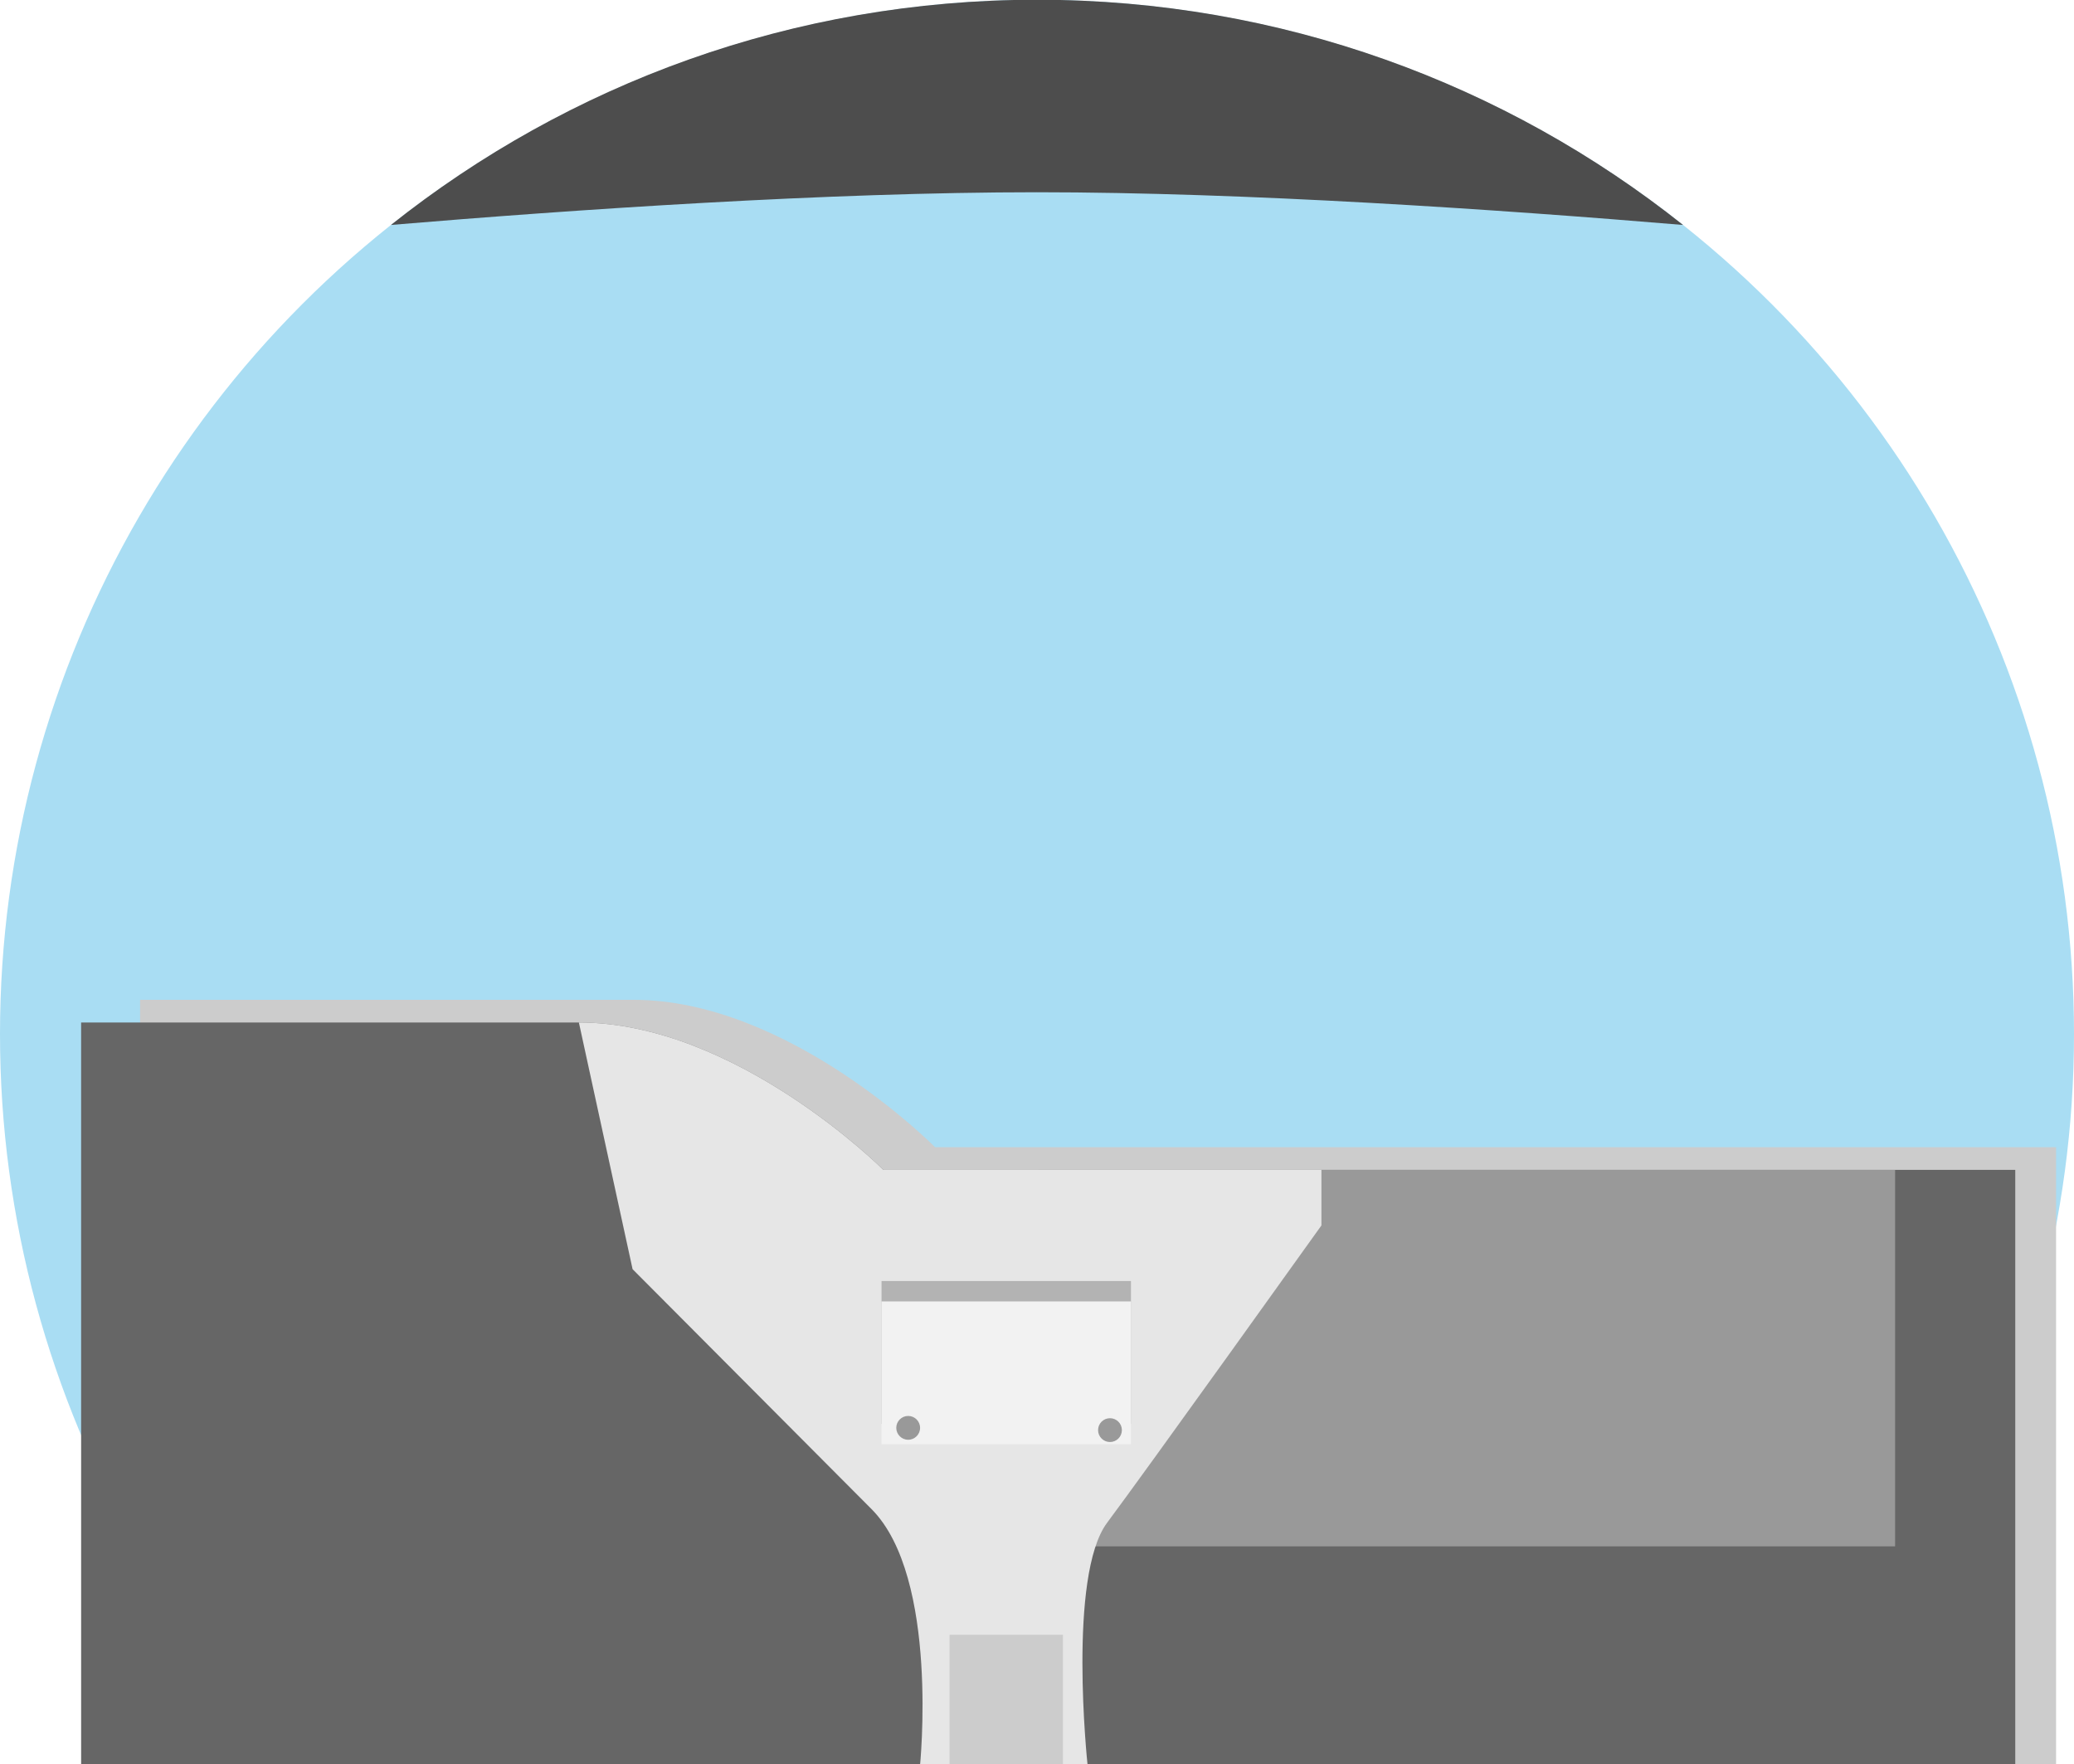 <?xml version="1.0" encoding="utf-8"?>
<!-- Generator: Adobe Illustrator 16.0.0, SVG Export Plug-In . SVG Version: 6.00 Build 0)  -->
<!DOCTYPE svg PUBLIC "-//W3C//DTD SVG 1.1//EN" "http://www.w3.org/Graphics/SVG/1.1/DTD/svg11.dtd">
<svg version="1.1" id="Calque_1" xmlns="http://www.w3.org/2000/svg" xmlns:xlink="http://www.w3.org/1999/xlink" x="0px" y="0px"
	 width="914.683px" height="777.868px" viewBox="0 0 914.683 777.868" enable-background="new 0 0 914.683 777.868"
	 xml:space="preserve">
<ellipse opacity="0.1" fill="#1A1A1A" cx="387.429" cy="594.097" rx="61.651" ry="9.631"/>
<ellipse fill="#CCCCCC" cx="357.09" cy="418.037" rx="5.584" ry="9.32"/>
<ellipse fill="#CCCCCC" cx="443.643" cy="418.037" rx="5.584" ry="9.32"/>
<rect x="422.777" y="578.466" fill="#E9E0D6" width="5" height="15"/>
<rect x="369.777" y="577.466" fill="#E9E0D6" width="4" height="15"/>
<path fill="#E9E0D6" d="M357.777,394.466h-0.961c0.077-24,19.382-43.952,43.189-43.952c23.807,0,43.111,19.952,43.189,43.952h0.582
	v44h-86V394.466z"/>
<rect x="357.777" y="458.466" fill="#567EAF" width="86" height="66"/>
<polygon opacity="0.1" points="418.777,454.466 418.777,514.183 414.241,454.466 "/>
<rect x="420.777" y="536.466" fill="#6B7285" width="11" height="48"/>
<rect x="366.777" y="535.466" fill="#6B7285" width="11" height="48"/>
<polygon fill="#E9E0D6" points="443.777,394.466 443.777,438.466 357.777,438.466 357.777,394.466 443.195,394.466 "/>
<rect x="357.777" y="438.466" fill="#C1272D" width="86" height="20"/>
<polygon fill="#911D22" points="400.509,472.273 410.293,474.863 415.625,447.801 405.841,445.212 "/>
<polygon fill="#911D22" points="424.12,474.962 431.428,466.739 415.467,446.579 408.16,454.802 "/>
<path fill="#E9E0D6" d="M400.006,350.785c0.189,0,0.375,0.012,0.564,0.015h-1.129C399.63,350.796,399.817,350.785,400.006,350.785z"
	/>
<polyline fill="#E9E0D6" points="357.777,390.466 357.777,394.466 356.777,394.466 "/>
<rect x="357.777" y="458.466" fill="#567EAF" width="9" height="66"/>
<rect x="357.777" y="438.466" fill="#C1272D" width="9" height="20"/>
<path fill="#8CC63F" d="M366.777,366.843c7-9.709,19.41-16.377,32.664-16.377h1.129c19.526,0,35.915,14,40.99,32h-74.783V366.843z"
	/>
<path fill="#22B573" d="M443.777,382.466v12h-0.582c-0.014-4-0.59-8-1.635-12H443.777z"/>
<path fill="#22B573" d="M441.561,382.466c1.045,4,1.621,8,1.635,12h-76.418v-12H441.561z"/>
<path fill="#8CC63F" d="M358.453,382.466c1.63-6,4.324-11.028,8.324-15.623v15.623H358.453z"/>
<path opacity="0.1" d="M358.453,382.466c1.63-6,4.324-11.028,8.324-15.623v15.623H358.453z"/>
<path fill="#22B573" d="M357.777,389.966v-7.5h0.676C357.812,384.466,357.777,387.488,357.777,389.966z"/>
<path fill="#6B7285" d="M443.777,524.466v3.867c0,16.725-18.9,30.18-42.756,30.18s-43.244-13.455-43.244-30.18v-3.867H443.777z"/>
<path fill="#22B573" d="M366.777,382.466v12h-10v-4.5c0-2.479,0-4.5,0-7.5H366.777z"/>
<polygon opacity="0.1" points="357.536,382.466 360.755,382.466 370.777,382.466 370.777,394.466 361.155,394.466 356.777,394.466 
	356.777,389.966 356.777,382.466 "/>
<polygon opacity="0.1" points="357.777,438.466 370.777,438.466 370.777,440.254 370.777,458.466 357.777,458.466 357.777,440.254 
	"/>
<rect x="357.777" y="458.466" opacity="0.1" width="9" height="66"/>
<path fill="#6B7285" d="M366.777,524.552v22.914h-0.091c-5.815-6-8.909-12.076-8.909-19.133v-3.781v-0.086h9V524.552z"/>
<path opacity="0.1" d="M366.777,524.552v22.914h-0.091c-5.815-6-8.909-12.076-8.909-19.133v-3.781v-0.086h9V524.552z"/>
<rect x="357.777" y="394.466" opacity="0.1" width="9" height="44"/>
<polygon opacity="0.3" points="443.633,451.466 357.777,448.328 357.777,451.466 "/>
<polygon opacity="0.3" points="443.777,441.836 357.08,438.466 443.777,438.466 "/>
<ellipse opacity="0.1" cx="434.307" cy="412.71" rx="5.584" ry="9.321"/>
<ellipse opacity="0.1" cx="408.219" cy="412.71" rx="5.584" ry="9.321"/>
<ellipse fill="#F2F2F2" cx="434.307" cy="410.048" rx="5.584" ry="6.657"/>
<ellipse fill="#F2F2F2" cx="408.219" cy="410.048" rx="5.584" ry="6.657"/>
<ellipse fill="#42210B" cx="433.33" cy="411.213" rx="2.652" ry="3.162"/>
<ellipse fill="#42210B" cx="407.241" cy="411.879" rx="2.652" ry="3.162"/>
<ellipse fill="#F2F2F2" cx="435.005" cy="409.881" rx="1.535" ry="1.831"/>
<ellipse fill="#F2F2F2" cx="408.917" cy="409.881" rx="1.536" ry="1.831"/>
<polygon fill="#567EAF" points="359.205,511.811 364.447,504.895 343.011,481.804 362.349,465.912 358.233,458.203 330.386,480.765 
	"/>
<polygon fill="none" points="354.777,472.215 354.777,494.553 342.941,481.804 "/>
<polygon fill="#567EAF" points="342.941,481.804 354.777,494.553 354.777,507.115 330.316,480.765 354.777,460.947 354.777,472.215 
	"/>
<polygon fill="#567EAF" points="364.447,504.895 364.34,505.038 364.34,504.779 "/>
<polygon fill="#567EAF" points="354.777,507.115 354.777,494.553 363.777,504.779 363.777,505.038 358.891,511.811 "/>
<polygon opacity="0.1" points="354.777,507.115 354.777,493.91 363.777,504.136 363.777,504.394 358.891,511.811 "/>
<polygon fill="#567EAF" points="362.593,465.912 354.777,472.215 354.777,460.947 358.6,458.203 "/>
<polygon opacity="0.1" points="362.593,465.912 354.777,472.536 354.777,460.947 358.6,458.203 "/>
<path fill="#E9E0D6" d="M357.587,511.328c3.896,3.49,8.75,3.628,10.84,0.311c2.092-3.318,0.626-8.837-3.27-12.326
	c-3.896-3.488-8.75-3.628-10.841-0.311C352.226,502.32,353.689,507.839,357.587,511.328z"/>
<polygon fill="#567EAF" points="456.742,482.28 441.8,475.626 437.917,463.949 468.801,477.7 452.187,506.869 448.703,496.394 "/>
<path fill="#E9E0D6" d="M443.798,498.489c-2.703,4.834-2.547,10.619,0.349,12.921c2.896,2.302,7.437,0.25,10.14-4.583
	c2.703-4.835,2.547-10.619-0.349-12.922C451.041,491.603,446.501,493.655,443.798,498.489z"/>
<polygon fill="#6B7285" points="434.006,477.607 439.619,472.863 434.085,467.136 428.47,471.88 "/>
<polygon fill="#567EAF" points="371.696,541.056 375.417,544.692 379.66,540.897 375.939,537.261 "/>
<path fill="#E9E0D6" d="M423.316,566.069c0,1.658,1.438,3.004,3.21,3.004c1.774,0,3.211-1.346,3.211-3.004
	c0-1.656-1.437-3.002-3.211-3.002C424.754,563.067,423.316,564.413,423.316,566.069z"/>
<circle fill="#22B573" cx="400.886" cy="350.156" r="4.288"/>
<polygon fill="#C1272D" points="401.623,469.979 411.498,472.194 415.798,444.95 405.922,442.735 "/>
<polygon fill="#C1272D" points="424.764,474.319 432.071,466.095 416.11,445.936 408.803,454.159 "/>
<g opacity="0.3">
	<ellipse fill="#603813" cx="429.301" cy="429.529" rx="0.669" ry="0.737"/>
	<ellipse fill="#603813" cx="432.806" cy="426.313" rx="0.669" ry="0.737"/>
	<ellipse fill="#603813" cx="436.311" cy="429.529" rx="0.67" ry="0.737"/>
	<ellipse fill="#603813" cx="432.806" cy="431.459" rx="0.669" ry="0.736"/>
	<ellipse fill="#603813" cx="439.815" cy="431.459" rx="0.669" ry="0.736"/>
	<ellipse fill="#603813" cx="436.311" cy="434.675" rx="0.67" ry="0.736"/>
	<ellipse fill="#603813" cx="443.32" cy="434.675" rx="0.669" ry="0.736"/>
	<ellipse fill="#603813" cx="439.815" cy="437.249" rx="0.669" ry="0.736"/>
	<ellipse fill="#603813" cx="432.806" cy="437.249" rx="0.669" ry="0.736"/>
	<ellipse fill="#603813" cx="429.301" cy="434.675" rx="0.669" ry="0.736"/>
	<ellipse fill="#603813" cx="429.301" cy="429.529" rx="0.669" ry="0.737"/>
	<ellipse fill="#603813" cx="425.797" cy="426.313" rx="0.67" ry="0.737"/>
	<ellipse fill="#603813" cx="425.797" cy="431.459" rx="0.67" ry="0.736"/>
	<ellipse fill="#603813" cx="425.797" cy="437.249" rx="0.67" ry="0.736"/>
	<ellipse fill="#603813" cx="422.292" cy="424.383" rx="0.669" ry="0.737"/>
	<ellipse fill="#603813" cx="422.292" cy="429.529" rx="0.669" ry="0.737"/>
	<ellipse fill="#603813" cx="422.292" cy="434.675" rx="0.669" ry="0.736"/>
	<ellipse fill="#603813" cx="418.787" cy="437.249" rx="0.669" ry="0.736"/>
	<ellipse fill="#603813" cx="418.787" cy="431.459" rx="0.669" ry="0.736"/>
	<ellipse fill="#603813" cx="418.787" cy="426.313" rx="0.669" ry="0.737"/>
	<ellipse fill="#603813" cx="415.282" cy="424.383" rx="0.669" ry="0.737"/>
	<ellipse fill="#603813" cx="415.282" cy="429.529" rx="0.669" ry="0.737"/>
	<ellipse fill="#603813" cx="415.282" cy="434.675" rx="0.669" ry="0.736"/>
	<ellipse fill="#603813" cx="411.778" cy="426.313" rx="0.669" ry="0.737"/>
	<ellipse fill="#603813" cx="411.778" cy="431.459" rx="0.669" ry="0.736"/>
	<ellipse fill="#603813" cx="411.778" cy="437.249" rx="0.669" ry="0.736"/>
	<ellipse fill="#603813" cx="408.273" cy="424.383" rx="0.669" ry="0.737"/>
	<ellipse fill="#603813" cx="408.273" cy="429.529" rx="0.669" ry="0.737"/>
	<ellipse fill="#603813" cx="408.273" cy="434.675" rx="0.669" ry="0.736"/>
	<ellipse fill="#603813" cx="404.768" cy="426.313" rx="0.669" ry="0.737"/>
	<ellipse fill="#603813" cx="404.768" cy="431.459" rx="0.669" ry="0.736"/>
	<ellipse fill="#603813" cx="404.768" cy="437.249" rx="0.669" ry="0.736"/>
	<ellipse fill="#603813" cx="401.264" cy="429.529" rx="0.67" ry="0.737"/>
	<ellipse fill="#603813" cx="401.264" cy="434.675" rx="0.67" ry="0.736"/>
	<ellipse fill="#603813" cx="397.759" cy="426.313" rx="0.669" ry="0.737"/>
	<ellipse fill="#603813" cx="397.759" cy="431.459" rx="0.669" ry="0.736"/>
	<ellipse fill="#603813" cx="397.759" cy="437.249" rx="0.669" ry="0.736"/>
	<ellipse fill="#603813" cx="394.254" cy="429.529" rx="0.67" ry="0.737"/>
	<ellipse fill="#603813" cx="394.254" cy="434.675" rx="0.67" ry="0.736"/>
	<ellipse fill="#603813" cx="390.75" cy="431.459" rx="0.669" ry="0.736"/>
	<ellipse fill="#603813" cx="390.75" cy="437.249" rx="0.669" ry="0.736"/>
	<ellipse fill="#603813" cx="387.245" cy="434.675" rx="0.669" ry="0.736"/>
	<ellipse fill="#603813" cx="383.74" cy="437.249" rx="0.67" ry="0.736"/>
</g>
<ellipse cx="422.454" cy="432.377" rx="10.077" ry="1.193"/>
<path fill="#363943" d="M425.387,586.64c5.721,0,10.36,4.826,10.391,9.826h-20.78C415.026,591.466,419.666,586.64,425.387,586.64z"
	/>
<path fill="#363943" d="M360.965,596.466c0,0-0.002,0.133-0.002,0.115c0-5.455,4.653-9.795,10.392-9.795
	c5.739,0,10.393,4.297,10.393,9.752c0,0.018-0.002-0.072-0.002-0.072H360.965z"/>
<path fill="#E9E0D6" d="M368.429,591.812c2.302,0,4.169,1.936,4.169,4.324c0,0.113-0.009,0.33-0.017,0.33h-8.305
	c-0.009,0-0.016-0.217-0.016-0.33C364.261,593.747,366.126,591.812,368.429,591.812z"/>
<ellipse opacity="0.1" fill="#1A1A1A" cx="430.929" cy="614.3" rx="50.151" ry="7.834"/>
<ellipse fill="#CCCCCC" cx="425.493" cy="511.822" rx="3.177" ry="5.302"/>
<ellipse fill="#CCCCCC" cx="474.738" cy="511.822" rx="3.178" ry="5.302"/>
<rect x="456.777" y="604.466" fill="#E9E0D6" width="3" height="9"/>
<rect x="425.777" y="534.466" fill="#8CC63F" width="49" height="38"/>
<rect x="455.777" y="580.466" fill="#6B7285" width="6" height="27"/>
<rect x="435.777" y="579.466" fill="#6B7285" width="6" height="31"/>
<rect x="425.777" y="502.466" fill="#E9E0D6" width="49" height="32"/>
<path fill="#E9E0D6" d="M449.91,478.225c0.107,0,0.213,0.007,0.321,0.008h-0.643C449.696,478.232,449.803,478.225,449.91,478.225z"
	/>
<rect x="425.777" y="534.466" fill="#8CC63F" width="6" height="38"/>
<path fill="#6B7285" d="M474.952,572.466l0.011,2.152c-0.041,9.516-10.978,17.148-24.55,17.148
	c-13.573,0-24.636-7.676-24.636-17.191v-2.109H474.952z"/>
<polygon opacity="0.1" points="425.777,523.466 431.777,523.466 431.777,524.462 431.777,534.466 425.777,534.466 425.777,524.462 
	"/>
<rect x="425.777" y="534.466" opacity="0.1" width="6" height="38"/>
<path fill="#6B7285" d="M431.777,572.423v13.043h-0.426c-3.309-3-5.574-6.875-5.574-10.891v-2.152v0.043h6V572.423z"/>
<path opacity="0.1" d="M431.777,572.423v13.043h-0.426c-3.309-3-5.574-6.875-5.574-10.891v-2.152v0.043h6V572.423z"/>
<rect x="425.777" y="502.466" opacity="0.1" width="6" height="21"/>
<ellipse opacity="0.1" cx="464.03" cy="516.206" rx="3.177" ry="4.301"/>
<ellipse opacity="0.1" cx="449.79" cy="516.206" rx="3.177" ry="4.301"/>
<ellipse fill="#F2F2F2" cx="464.03" cy="515.692" rx="3.177" ry="3.789"/>
<ellipse fill="#F2F2F2" cx="449.79" cy="515.692" rx="3.177" ry="3.789"/>
<g>
	<path fill="#754C24" d="M423.787,559.862c0-3.832,2.984-6.938,6.667-6.938c3.682,0,6.667,3.105,6.667,6.938
		c0,2.209-0.997,4.174-2.544,5.443c0.2-0.682,0.313-1.426,0.313-2.205c0-3.322-1.998-6.018-4.461-6.018
		c-2.464,0-4.461,2.695-4.461,6.018c0,0.762,0.107,1.486,0.299,2.158C424.756,563.985,423.787,562.042,423.787,559.862z"/>
	<path fill="#603813" d="M430.43,557.083c2.463,0,4.461,2.695,4.461,6.018c0,0.779-0.113,1.523-0.313,2.205
		c-1.136,0.934-2.565,1.494-4.123,1.494c-1.587,0-3.042-0.578-4.187-1.541c-0.191-0.672-0.299-1.396-0.299-2.158
		C425.969,559.778,427.966,557.083,430.43,557.083z"/>
	<path fill="#754C24" d="M431.629,565.519c0-2,1.621-3.621,3.621-3.621c1.999,0,3.621,1.621,3.621,3.621
		c0,1.152-0.542,2.178-1.382,2.842c0.108-0.357,0.17-0.744,0.17-1.15c0-1.736-1.085-3.143-2.423-3.143s-2.424,1.406-2.424,3.143
		c0,0.396,0.061,0.775,0.164,1.125C432.154,567.671,431.629,566.655,431.629,565.519z"/>
	<path fill="#603813" d="M435.236,564.067c1.338,0,2.423,1.406,2.423,3.143c0,0.406-0.062,0.793-0.17,1.15
		c-0.617,0.486-1.394,0.779-2.239,0.779c-0.861,0-1.652-0.303-2.273-0.805c-0.104-0.35-0.164-0.729-0.164-1.125
		C432.812,565.474,433.898,564.067,435.236,564.067z"/>
	<path fill="#754C24" d="M421.712,565.519c0-2,1.62-3.621,3.621-3.621c1.999,0,3.62,1.621,3.62,3.621
		c0,1.152-0.541,2.178-1.381,2.842c0.109-0.357,0.17-0.744,0.17-1.15c0-1.736-1.085-3.143-2.423-3.143
		c-1.339,0-2.423,1.406-2.423,3.143c0,0.396,0.059,0.775,0.162,1.125C422.238,567.671,421.712,566.655,421.712,565.519z"/>
	<path fill="#603813" d="M425.319,564.067c1.338,0,2.423,1.406,2.423,3.143c0,0.406-0.061,0.793-0.17,1.15
		c-0.617,0.486-1.393,0.779-2.239,0.779c-0.861,0-1.652-0.303-2.274-0.805c-0.104-0.35-0.162-0.729-0.162-1.125
		C422.896,565.474,423.98,564.067,425.319,564.067z"/>
	<path fill="#754C24" d="M436.537,551.634c0,3.225-2.613,5.838-5.839,5.838s-5.839-2.613-5.839-5.838
		c0-1.861,0.872-3.514,2.227-4.584c-0.174,0.576-0.273,1.201-0.273,1.857c0,2.797,1.749,5.064,3.907,5.064s3.907-2.268,3.907-5.064
		c0-0.641-0.096-1.252-0.263-1.814C435.689,548.163,436.537,549.798,436.537,551.634z"/>
	<path fill="#754C24" d="M430.72,553.972c-2.158,0-3.907-2.268-3.907-5.064c0-0.656,0.1-1.281,0.273-1.857
		c0.995-0.785,2.247-1.256,3.612-1.256c1.389,0,2.664,0.488,3.666,1.299c0.167,0.562,0.263,1.174,0.263,1.814
		C434.627,551.704,432.878,553.972,430.72,553.972z"/>
	<path fill="#754C24" d="M424.504,548.269c-0.688-0.885-0.529-2.158,0.355-2.848c0.884-0.689,2.159-0.531,2.848,0.354
		c0.397,0.51,0.512,1.15,0.368,1.732c-0.075-0.195-0.181-0.387-0.321-0.566c-0.598-0.768-1.562-1.018-2.154-0.555
		c-0.591,0.461-0.586,1.455,0.012,2.225c0.137,0.174,0.293,0.32,0.459,0.439C425.479,549.04,424.896,548.772,424.504,548.269z"/>
	<path fill="#603813" d="M425.6,546.386c0.592-0.463,1.557-0.213,2.154,0.555c0.141,0.18,0.246,0.371,0.321,0.566
		c-0.104,0.428-0.349,0.824-0.722,1.117c-0.381,0.297-0.835,0.434-1.283,0.426c-0.166-0.119-0.322-0.266-0.459-0.439
		C425.014,547.841,425.009,546.847,425.6,546.386z"/>
	
		<ellipse transform="matrix(0.699 -0.715 0.715 0.699 -261.166 475.324)" fill="#C69C6D" cx="434.326" cy="548.051" rx="0.624" ry="1"/>
	<ellipse fill="#F2F2F2" cx="432.632" cy="550.753" rx="0.53" ry="0.631"/>
	<ellipse fill="#F2F2F2" cx="428.923" cy="550.753" rx="0.53" ry="0.631"/>
	<ellipse opacity="0.2" cx="430.393" cy="552.973" rx="1.91" ry="1.604"/>
	
		<ellipse transform="matrix(0.607 0.795 -0.795 0.607 615.427 -128.364)" fill="#754C24" cx="437.533" cy="558.224" rx="3.085" ry="1.363"/>
</g>
<ellipse fill="#42210B" cx="465.474" cy="516.356" rx="1.509" ry="1.799"/>
<ellipse fill="#42210B" cx="451.234" cy="516.735" rx="1.509" ry="1.799"/>
<ellipse fill="#F2F2F2" cx="466.427" cy="515.599" rx="0.874" ry="1.041"/>
<ellipse fill="#F2F2F2" cx="452.187" cy="515.599" rx="0.874" ry="1.041"/>
<polygon fill="#8CC63F" points="426.697,565.175 429.68,561.239 417.482,548.103 428.644,539.06 426.145,534.673 410.3,547.511 "/>
<polygon fill="none" points="423.777,542.647 423.777,555.356 417.043,548.103 "/>
<polygon fill="#567EAF" points="429.68,561.239 429.618,561.321 429.618,561.173 "/>
<polygon opacity="0.1" points="423.703,561.95 423.812,554.919 429.68,561.239 426.697,565.175 "/>
<polyline fill="#8CC63F" points="426.145,534.673 428.644,539.06 423.816,542.97 "/>
<polygon opacity="0.1" points="428.681,539.06 423.777,543.062 423.777,536.651 426.199,534.673 "/>
<path fill="#E9E0D6" d="M425.775,564.899c2.218,1.986,4.979,2.064,6.168,0.176c1.189-1.887,0.356-5.027-1.859-7.012
	c-2.217-1.984-4.979-2.064-6.168-0.178C422.727,559.774,423.559,562.915,425.775,564.899z"/>
<polygon fill="#8CC63F" points="482.883,547.55 485.883,538.741 492.3,535.938 486.1,554.147 468.716,546.235 474.473,543.724 "/>
<path fill="#E9E0D6" d="M491.523,533.507c-3.143-0.225-6.086,1.254-6.57,3.303c-0.486,2.049,1.668,3.891,4.811,4.115
	s6.085-1.254,6.57-3.303C496.82,535.575,494.666,533.731,491.523,533.507z"/>
<path fill="#363943" d="M431.72,611.978c1.337-1.688,3.367-2.512,5.671-2.512h0.197c3.395,0,6.244,2,7.126,5H431.72h-1.454
	C430.549,613.466,431.051,612.776,431.72,611.978z"/>
<polygon fill="#6B7285" points="468.66,544.976 471.789,542.333 468.705,539.142 465.576,541.784 "/>
<polygon fill="#8CC63F" points="433.804,581.813 435.921,583.882 438.334,581.724 436.219,579.653 "/>
<ellipse fill="#E9E0D6" cx="439.25" cy="597.046" rx="1.827" ry="1.707"/>
<path fill="#FFDA6A" d="M450.246,484.381c13.691,0,24.791,8.139,24.791,18.179l-49.58-0.096
	C425.527,492.469,436.597,484.381,450.246,484.381z"/>
<path fill="#FFDA6A" d="M469.961,502.499c0-7.959,2.365-14.41,5.283-14.41l-0.027,28.819
	C472.312,516.866,469.961,510.431,469.961,502.499z"/>
<path fill="#FFDA6A" d="M425.575,502.464l22.202-2.916c0,0.011,0,0.021,0,0.032c0,7.959-9.792,14.409-22.066,14.409L425.575,502.464
	z"/>
<ellipse cx="459.923" cy="527.517" rx="5.469" ry="3.76"/>
<circle fill="#6B7285" cx="464.246" cy="572.729" r="4.958"/>
<path fill="#363943" d="M452.72,611.978c1.337-1.688,3.367-2.512,5.671-2.512h0.197c3.395,0,6.244,2,7.126,5H452.72h-1.454
	C451.549,613.466,452.051,612.776,452.72,611.978z"/>
<ellipse fill="#A9DDF3" cx="457.341" cy="455.964" rx="457.341" ry="456.074"/>
<path fill="#CCCCCC" d="M906.777,778.868h-845v-338c0,0,148.675,0,217.547,0s133.07,65,133.07,65h494.382V778.868z"/>
<path fill="#666666" d="M888.777,788.868h-853v-338c0,0,150.024,0,219.521,0s134.277,65,134.277,65h499.202V788.868z"/>
<rect x="457.777" y="515.868" fill="#999999" width="378" height="166"/>
<path fill="#E6E6E6" d="M488.277,671.444c-17.5,23.424-8.672,106.424-8.672,106.424l-73.913,1.268c0,0,8.71-83.545-21.322-113.691
	S278.985,559.655,278.985,559.655l-23.688-108.788c69.497,0,134.277,65,134.277,65h193.202v24.502
	C582.777,540.37,505.777,648.021,488.277,671.444z"/>
<path fill="#4D4D4D" d="M742.259,99.198C664.104,37.046,565.075-0.108,457.342-0.108c-107.728,0-206.75,37.149-284.903,99.293
	c81.549-6.829,192.816-14.412,284.838-14.412C549.354,84.773,660.696,92.365,742.259,99.198z"/>
<rect x="388.777" y="564.868" fill="#B3B3B3" width="110" height="63"/>
<rect x="388.777" y="573.868" fill="#F2F2F2" width="110" height="63"/>
<rect x="418.777" y="720.868" fill="#CCCCCC" width="50" height="57"/>
<circle fill="#999999" cx="400.527" cy="629.618" r="5.25"/>
<circle fill="#999999" cx="489.527" cy="630.618" r="5.25"/>
</svg>
